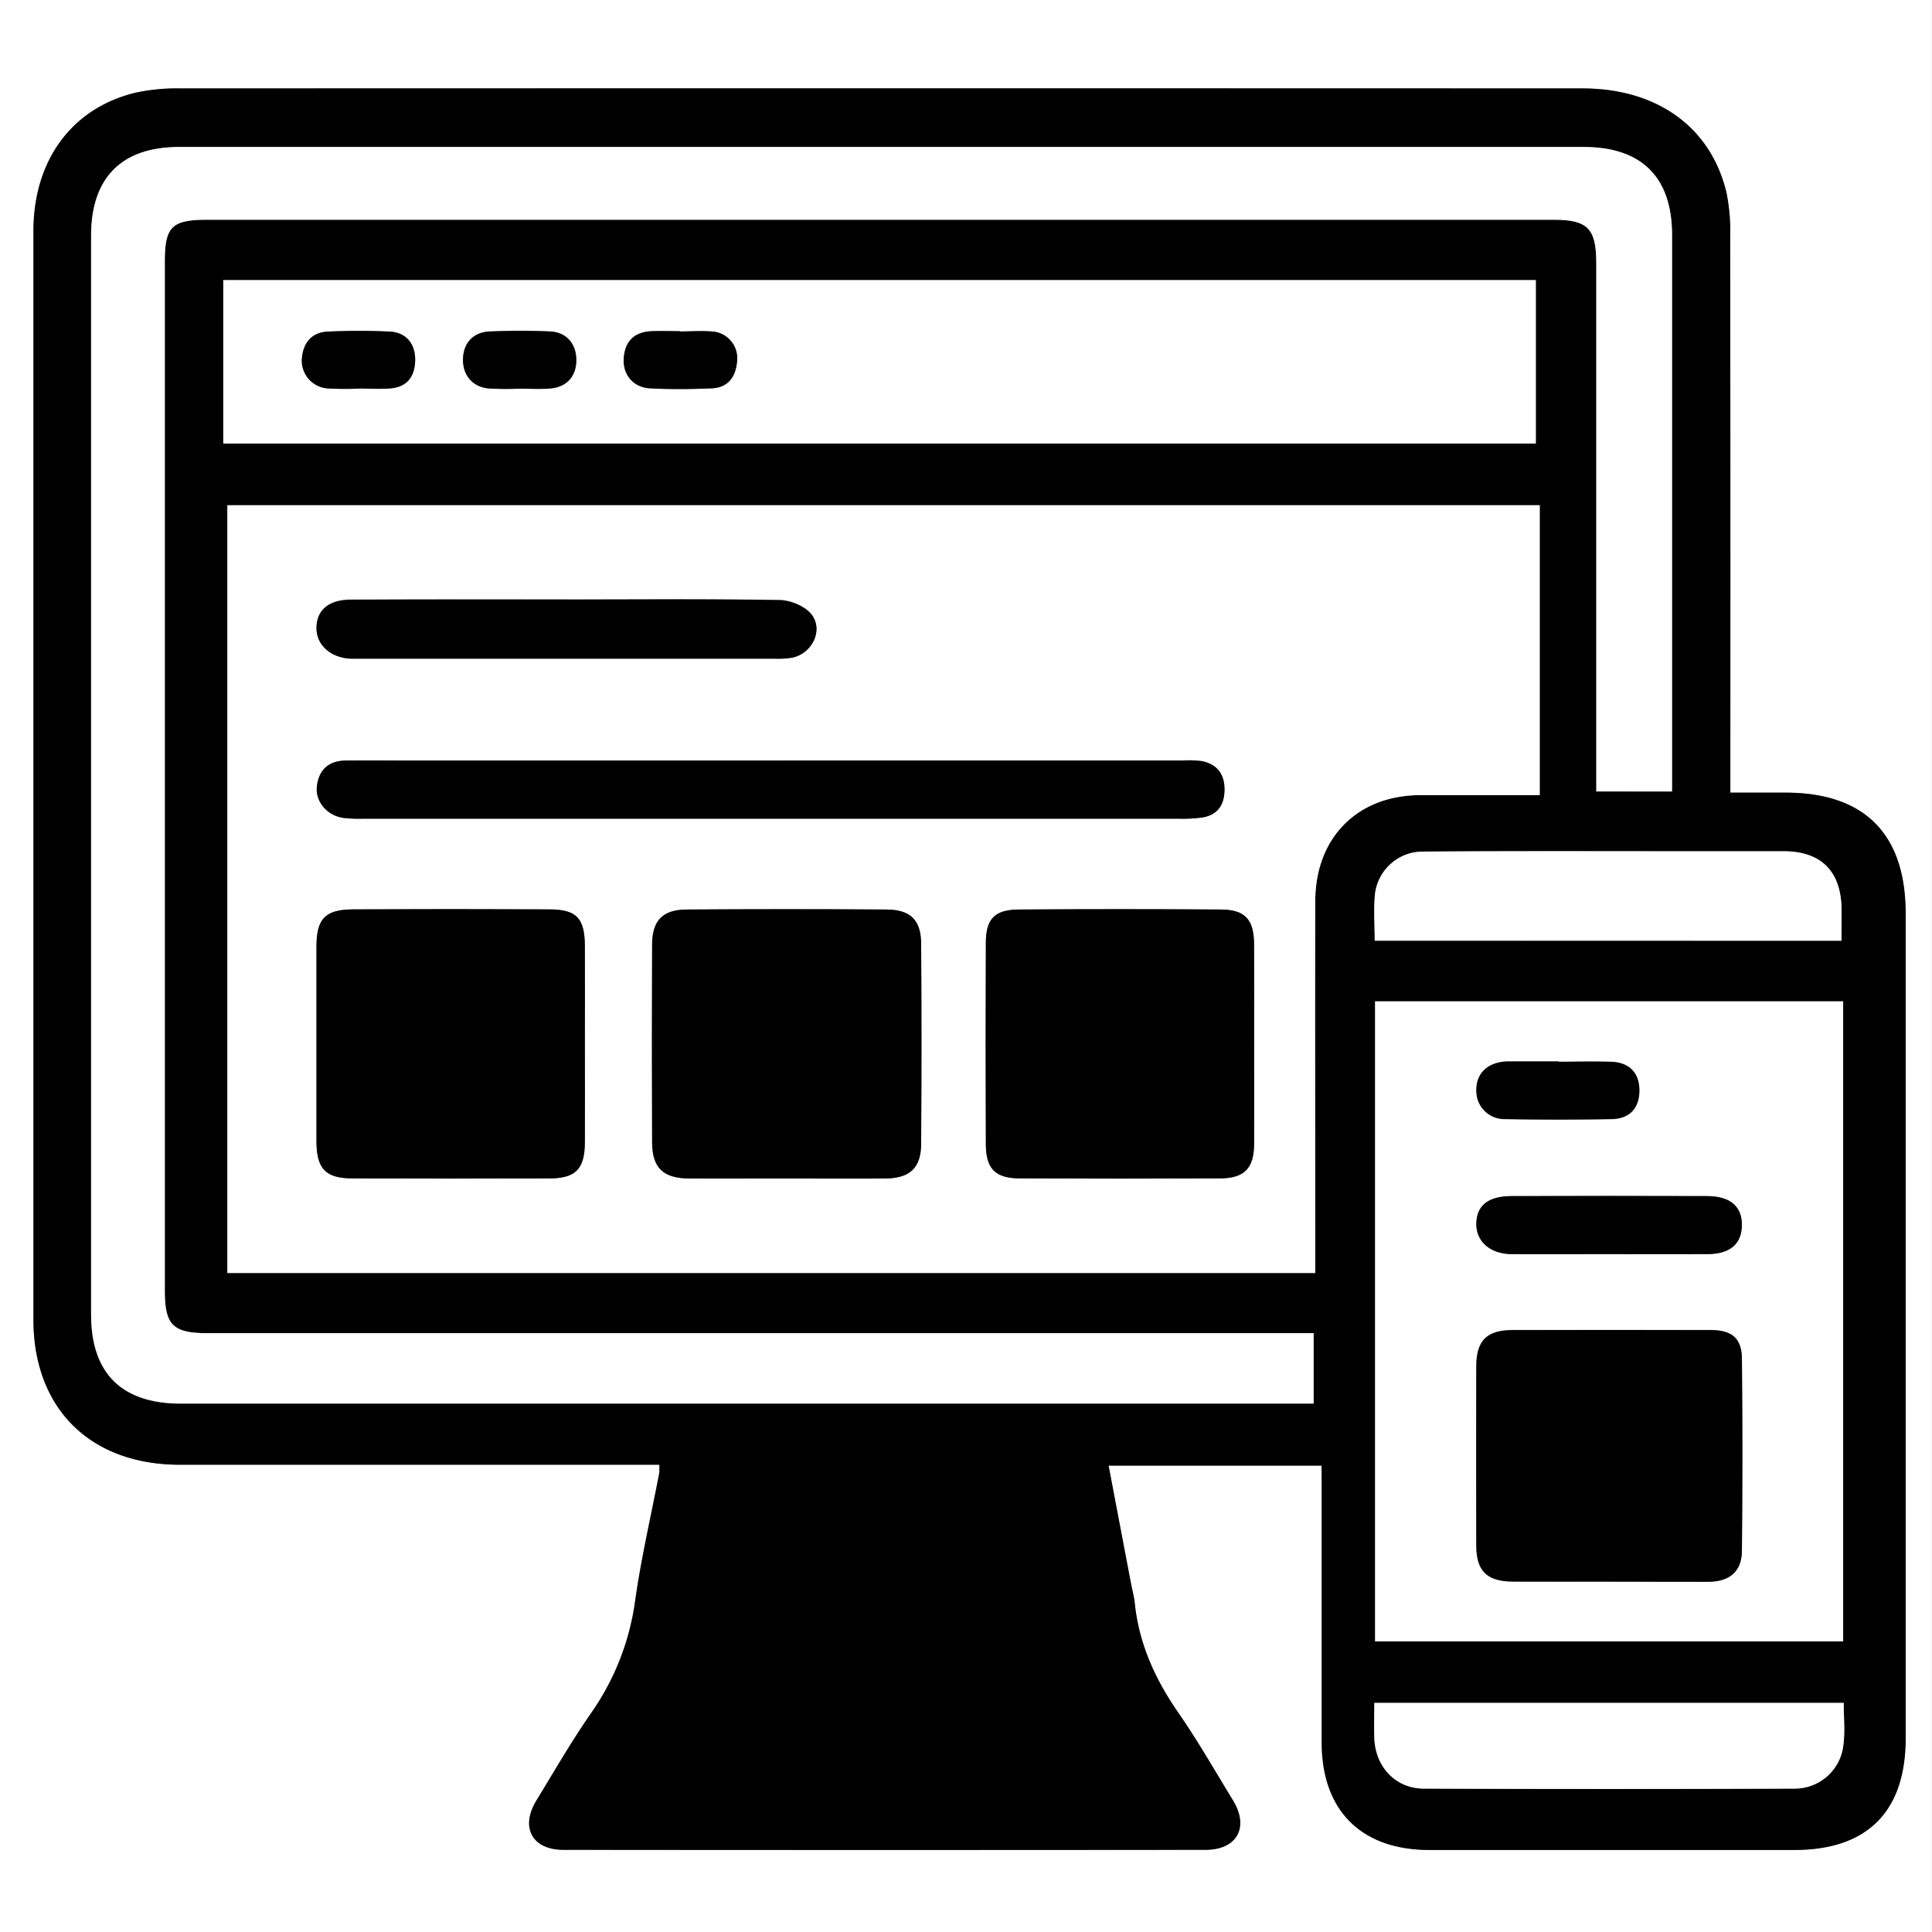 <svg id="Layer_1" data-name="Layer 1" xmlns="http://www.w3.org/2000/svg" viewBox="0 0 534.32 534.32"><rect x="0" y="0" width="534.32" height="534.32" fill="#808080" stroke="none"/><defs><style>.cls-1{fill:#fff;}</style></defs><title>interface</title><path class="cls-1" d="M31.25,134.67H565.56V669H31.25ZM396.75,540v6.27q0,35.16,0,70.31c0,18.78,10.93,29.69,29.75,29.71q50.52,0,101,0c20.15,0,30.74-10.65,30.74-30.87V387.29c0-22-11.36-33.42-33.23-33.43H509.79v-7.09q0-73.17-.05-146.34a54.59,54.59,0,0,0-1-12.4c-4.27-18.17-19.18-28.93-39.85-28.93q-193.73,0-387.46,0A55.26,55.26,0,0,0,69,160.24c-17.79,4.14-28.53,18.66-28.53,38.37q0,150.5,0,301c0,24.59,15.71,40.13,40.49,40.14H213.57a17.08,17.08,0,0,1,0,2.25c-2.28,11.92-5.06,23.77-6.73,35.77a70.64,70.64,0,0,1-12.36,31c-5.31,7.69-10,15.83-14.88,23.82-4.54,7.42-1.22,13.65,7.45,13.66q88.8.09,177.59,0c8.7,0,12.1-6.24,7.61-13.62-5-8.14-9.71-16.45-15.14-24.28-6.45-9.29-10.94-19.18-12.07-30.5-.17-1.72-.64-3.41-1-5.11L337.84,540Z" transform="translate(-31.25 -134.67)"/><path d="M396.75,540H337.84l6.23,32.75c.32,1.7.79,3.39,1,5.11,1.13,11.32,5.62,21.21,12.07,30.5,5.43,7.83,10.17,16.14,15.14,24.28,4.49,7.38,1.09,13.61-7.61,13.62q-88.8.09-177.59,0c-8.67,0-12-6.24-7.45-13.66,4.88-8,9.57-16.13,14.88-23.82a70.64,70.64,0,0,0,12.36-31c1.67-12,4.45-23.85,6.73-35.77a17.08,17.08,0,0,0,0-2.25H81c-24.78,0-40.48-15.55-40.49-40.14q0-150.51,0-301c0-19.71,10.74-34.23,28.53-38.37a55.26,55.26,0,0,1,12.4-1.11q193.74-.07,387.46,0c20.67,0,35.58,10.76,39.85,28.93a54.59,54.59,0,0,1,1,12.4q.11,73.17.05,146.34v7.09h15.26c21.87,0,33.23,11.43,33.23,33.43v228.1c0,20.22-10.59,30.87-30.74,30.87q-50.5,0-101,0c-18.82,0-29.73-10.93-29.75-29.71q0-35.16,0-70.31Zm60.33-265.58H94.13V486.74H395v-6.61c0-32.11-.07-64.21,0-96.32.06-17.55,11.71-29.17,29-29.23,7.29,0,14.58,0,21.87,0h11.21Zm36.59,79.16v-6q0-74,0-147.89c0-16-8.41-24.32-24.43-24.32q-194.25,0-388.5,0c-15.86,0-24.29,8.5-24.3,24.51q0,149.19,0,298.4c0,16.2,8.45,24.61,24.79,24.61H394.58V503.38h-306c-9.42,0-11.73-2.26-11.73-11.58q0-142.43,0-284.86c0-9.57,2-11.5,11.67-11.5H460.84c9.55,0,11.88,2.41,11.88,12.14q0,69.78,0,139.56v6.41ZM411.55,588.61H541v-177H411.55ZM93,257.33H456V212.14H93ZM540.54,394.84c0-3.15,0-5.89,0-8.64-.07-10.53-5.56-16.09-16-16.13-9.47,0-18.95,0-28.42,0-23.95,0-47.89-.09-71.83.1a13.32,13.32,0,0,0-12.77,11.63c-.44,4.23-.09,8.54-.09,13Zm.61,210.79H411.32c0,3.44-.08,6.54,0,9.63.25,8,5.81,14,13.72,14.07q51.27.21,102.53,0a13.52,13.52,0,0,0,13.48-12.11C541.55,613.52,541.15,609.69,541.15,605.63Z" transform="translate(-31.25 -134.67)"/><path class="cls-1" d="M457.08,274.39v80.18H445.87c-7.29,0-14.58,0-21.87,0-17.27.06-28.92,11.68-29,29.23-.1,32.11,0,64.21,0,96.32v6.61H94.13V274.39ZM248.41,460.6c9.19,0,18.38.06,27.58,0,6.92-.05,10-2.92,10-9.74q.17-27.58,0-55.16c-.05-6.62-2.95-9.45-9.72-9.49q-27.57-.17-55.16,0c-6.62.05-9.49,3.07-9.52,9.7q-.12,27.32,0,54.63c0,7.11,3,10,10.26,10.06C230.72,460.65,239.56,460.6,248.41,460.6Zm129.68-37.11c0-9.2,0-18.4,0-27.6,0-6.92-2.46-9.64-9.29-9.68q-27.85-.21-55.71,0c-6.72,0-9.16,2.57-9.18,9.19q-.13,27.86,0,55.7c0,6.85,2.63,9.45,9.48,9.47q27.6.1,55.19,0c6.8,0,9.47-2.76,9.52-9.49C378.14,441.88,378.09,432.68,378.09,423.49ZM193,423.39c0-9,.05-18.05,0-27.07,0-7.7-2.28-10.1-9.86-10.14Q156,386,129,386.17c-7.82,0-10.21,2.55-10.22,10.37q0,26.81,0,53.62c0,7.83,2.49,10.4,10.18,10.42q27.07.07,54.14,0c7.39,0,9.86-2.57,9.91-10.12C193.05,441.44,193,432.41,193,423.39ZM244.48,345H145.6c-6.24,0-12.49,0-18.73,0-4.69.06-7.5,2.49-8,7.15-.48,4.16,2.78,8,7.23,8.7a38.74,38.74,0,0,0,5.71.23q112.67,0,225.33,0a38.8,38.8,0,0,0,6.74-.36c4.27-.75,6.06-3.68,6-7.82s-2.13-6.9-6.24-7.73a26.38,26.38,0,0,0-5.19-.18Zm-56.42-44.55c-19.93,0-39.86-.05-59.78,0-6.17,0-9.53,3-9.5,7.92,0,4.64,3.93,8.11,9.43,8.38.87.05,1.74,0,2.6,0H245.19a26.13,26.13,0,0,0,5.17-.28c5.52-1.13,8.73-7.65,5.27-12-1.82-2.27-5.79-3.87-8.82-3.92C227.23,300.3,207.65,300.47,188.06,300.48Z" transform="translate(-31.25 -134.67)"/><path class="cls-1" d="M493.67,353.55H472.73v-6.41q0-69.78,0-139.56c0-9.73-2.33-12.14-11.88-12.14H88.49c-9.72,0-11.67,1.93-11.67,11.5q0,142.44,0,284.86c0,9.32,2.31,11.58,11.73,11.58h306v19.45H81.24c-16.34,0-24.79-8.41-24.79-24.61q0-149.2,0-298.4c0-16,8.44-24.51,24.3-24.51q194.25,0,388.5,0c16,0,24.43,8.37,24.43,24.32q0,73.95,0,147.89Z" transform="translate(-31.25 -134.67)"/><path class="cls-1" d="M411.55,588.61v-177H541v177Zm64.75-16.53c9.2,0,18.4.09,27.6,0,5.76-.08,9-2.9,9.09-8.51q.28-26.55,0-53.1c-.06-5.75-2.76-7.95-8.65-8q-27.33,0-54.67,0c-7.26,0-10.12,2.9-10.14,10.1q-.06,24.72,0,49.46c0,7.13,2.93,10,10.2,10C458.59,572.13,467.45,572.09,476.3,572.08Zm.09-90.57c9,0,18,0,27,0,6.22,0,9.42-2.71,9.56-7.81.14-5.29-3.13-8.21-9.63-8.23q-27-.09-54.09,0c-6.48,0-9.63,2.6-9.71,7.61s3.87,8.39,9.78,8.43C458.35,481.55,467.37,481.51,476.39,481.51Zm-14-53.2v0H448.88c-.35,0-.7,0-1,0-5.24.28-8.34,3.26-8.29,8a7.74,7.74,0,0,0,7.89,7.92q14.79.29,29.58,0c5-.1,7.64-3.13,7.61-7.95s-2.7-7.67-7.73-7.87C472.06,428.16,467.21,428.31,462.37,428.31Z" transform="translate(-31.25 -134.67)"/><path class="cls-1" d="M93,257.33V212.14H456v45.19Zm126.32-31v-.06c-2.6,0-5.2-.07-7.79,0-4.7.17-7.39,2.64-7.77,7.35-.37,4.54,2.52,8.18,7.21,8.45,5.69.32,11.42.25,17.12,0,4.59-.19,6.69-3.28,7-7.55a7.4,7.4,0,0,0-7-8.17C225.19,226.12,222.22,226.34,219.28,226.34Zm-88.79,15.79v0c2.94,0,5.9.21,8.81-.05,4.56-.41,6.65-3.28,6.75-7.69.11-4.59-2.47-7.79-7-8-5.7-.28-11.43-.26-17.13,0-4.48.2-6.82,3.09-7.18,7.42a7.67,7.67,0,0,0,6.93,8.27A81,81,0,0,0,130.49,242.13Zm44.1,0v0c2.94,0,5.9.2,8.82-.05,4.6-.38,7.21-3.41,7.19-7.9s-2.73-7.65-7.26-7.86c-5.53-.26-11.08-.24-16.61,0-4.66.18-7.38,3.18-7.46,7.62s2.6,7.67,7,8.13A79,79,0,0,0,174.59,242.16Z" transform="translate(-31.25 -134.67)"/><path class="cls-1" d="M540.54,394.84H411.45c0-4.49-.35-8.8.09-13a13.32,13.32,0,0,1,12.77-11.63c23.94-.19,47.88-.1,71.83-.1,9.47,0,19,0,28.42,0,10.42,0,15.91,5.6,16,16.13C540.56,389,540.54,391.69,540.54,394.84Z" transform="translate(-31.25 -134.67)"/><path class="cls-1" d="M541.15,605.63c0,4.06.4,7.89-.08,11.59a13.52,13.52,0,0,1-13.48,12.11q-51.25.2-102.53,0c-7.91,0-13.47-6.08-13.72-14.07-.1-3.09,0-6.19,0-9.63Z" transform="translate(-31.25 -134.67)"/><path d="M248.41,460.6c-8.85,0-17.69,0-26.54,0-7.23-.06-10.24-2.95-10.26-10.06q-.11-27.31,0-54.63c0-6.63,2.9-9.65,9.52-9.7q27.59-.19,55.16,0c6.77,0,9.67,2.87,9.72,9.49q.18,27.58,0,55.16c0,6.82-3.1,9.69-10,9.74C266.79,460.66,257.6,460.6,248.41,460.6Z" transform="translate(-31.25 -134.67)"/><path d="M378.09,423.49c0,9.19.05,18.39,0,27.59-.05,6.73-2.72,9.47-9.52,9.49q-27.6.12-55.19,0c-6.85,0-9.45-2.62-9.48-9.47q-.11-27.86,0-55.7c0-6.62,2.46-9.15,9.18-9.19q27.85-.19,55.71,0c6.83,0,9.25,2.76,9.29,9.68C378.13,405.09,378.09,414.29,378.09,423.49Z" transform="translate(-31.25 -134.67)"/><path d="M193,423.39c0,9,.05,18.05,0,27.07,0,7.55-2.52,10.1-9.91,10.12q-27.07.07-54.14,0c-7.69,0-10.17-2.59-10.18-10.42q0-26.81,0-53.62c0-7.82,2.4-10.33,10.22-10.37q27.08-.12,54.15,0c7.58,0,9.81,2.44,9.86,10.14C193.05,405.34,193,414.37,193,423.39Z" transform="translate(-31.25 -134.67)"/><path d="M244.48,345h114a26.38,26.38,0,0,1,5.19.18c4.11.83,6.23,3.51,6.24,7.73s-1.77,7.07-6,7.82a38.8,38.8,0,0,1-6.74.36q-112.67,0-225.33,0a38.74,38.74,0,0,1-5.71-.23c-4.45-.67-7.71-4.54-7.23-8.7.54-4.66,3.35-7.09,8-7.15,6.24-.07,12.49,0,18.73,0Z" transform="translate(-31.25 -134.67)"/><path d="M188.06,300.47c19.59,0,39.17-.17,58.75.18,3,.05,7,1.65,8.82,3.92,3.46,4.31.25,10.83-5.27,12a26.13,26.13,0,0,1-5.17.28H130.81c-.86,0-1.73,0-2.6,0-5.5-.27-9.39-3.74-9.43-8.38,0-5,3.33-7.9,9.5-7.92C148.2,300.43,168.13,300.48,188.06,300.47Z" transform="translate(-31.25 -134.67)"/><path d="M476.3,572.09c-8.85,0-17.71,0-26.56,0-7.27-.05-10.18-2.9-10.2-10q-.06-24.74,0-49.46c0-7.2,2.88-10.08,10.14-10.1q27.35-.08,54.67,0c5.89,0,8.59,2.21,8.65,8q.25,26.55,0,53.1c-.07,5.61-3.33,8.43-9.09,8.51C494.7,572.17,485.5,572.08,476.3,572.09Z" transform="translate(-31.25 -134.67)"/><path d="M476.39,481.51c-9,0-18,0-27.05,0-5.91,0-9.85-3.51-9.78-8.43s3.23-7.59,9.71-7.61q27-.09,54.09,0c6.5,0,9.77,2.94,9.63,8.23-.14,5.1-3.34,7.78-9.56,7.81C494.42,481.55,485.4,481.51,476.39,481.51Z" transform="translate(-31.25 -134.67)"/><path d="M462.37,428.31c4.84,0,9.69-.15,14.53,0,5,.2,7.71,3.09,7.73,7.87s-2.59,7.85-7.61,7.95q-14.79.29-29.58,0a7.74,7.74,0,0,1-7.89-7.92c-.05-4.7,3.05-7.68,8.29-8,.34,0,.69,0,1,0h13.49Z" transform="translate(-31.25 -134.67)"/><path d="M219.28,226.34c2.94,0,5.91-.22,8.82,0a7.4,7.4,0,0,1,7,8.17c-.32,4.27-2.42,7.36-7,7.55-5.7.24-11.43.31-17.12,0-4.69-.27-7.58-3.91-7.21-8.45.38-4.71,3.07-7.18,7.77-7.35,2.59-.09,5.19,0,7.79,0Z" transform="translate(-31.25 -134.67)"/><path d="M130.49,242.13a81,81,0,0,1-8.82-.06,7.67,7.67,0,0,1-6.93-8.27c.36-4.33,2.7-7.22,7.18-7.42,5.7-.25,11.43-.27,17.13,0,4.53.23,7.11,3.43,7,8-.1,4.41-2.19,7.28-6.75,7.69-2.91.26-5.87.05-8.81.05Z" transform="translate(-31.25 -134.67)"/><path d="M174.59,242.16a79,79,0,0,1-8.29-.06c-4.43-.46-7.11-3.76-7-8.13s2.8-7.44,7.46-7.62c5.53-.21,11.08-.23,16.61,0,4.53.21,7.24,3.41,7.26,7.86s-2.59,7.52-7.19,7.9c-2.92.25-5.88.05-8.82.05Z" transform="translate(-31.25 -134.67)"/></svg>